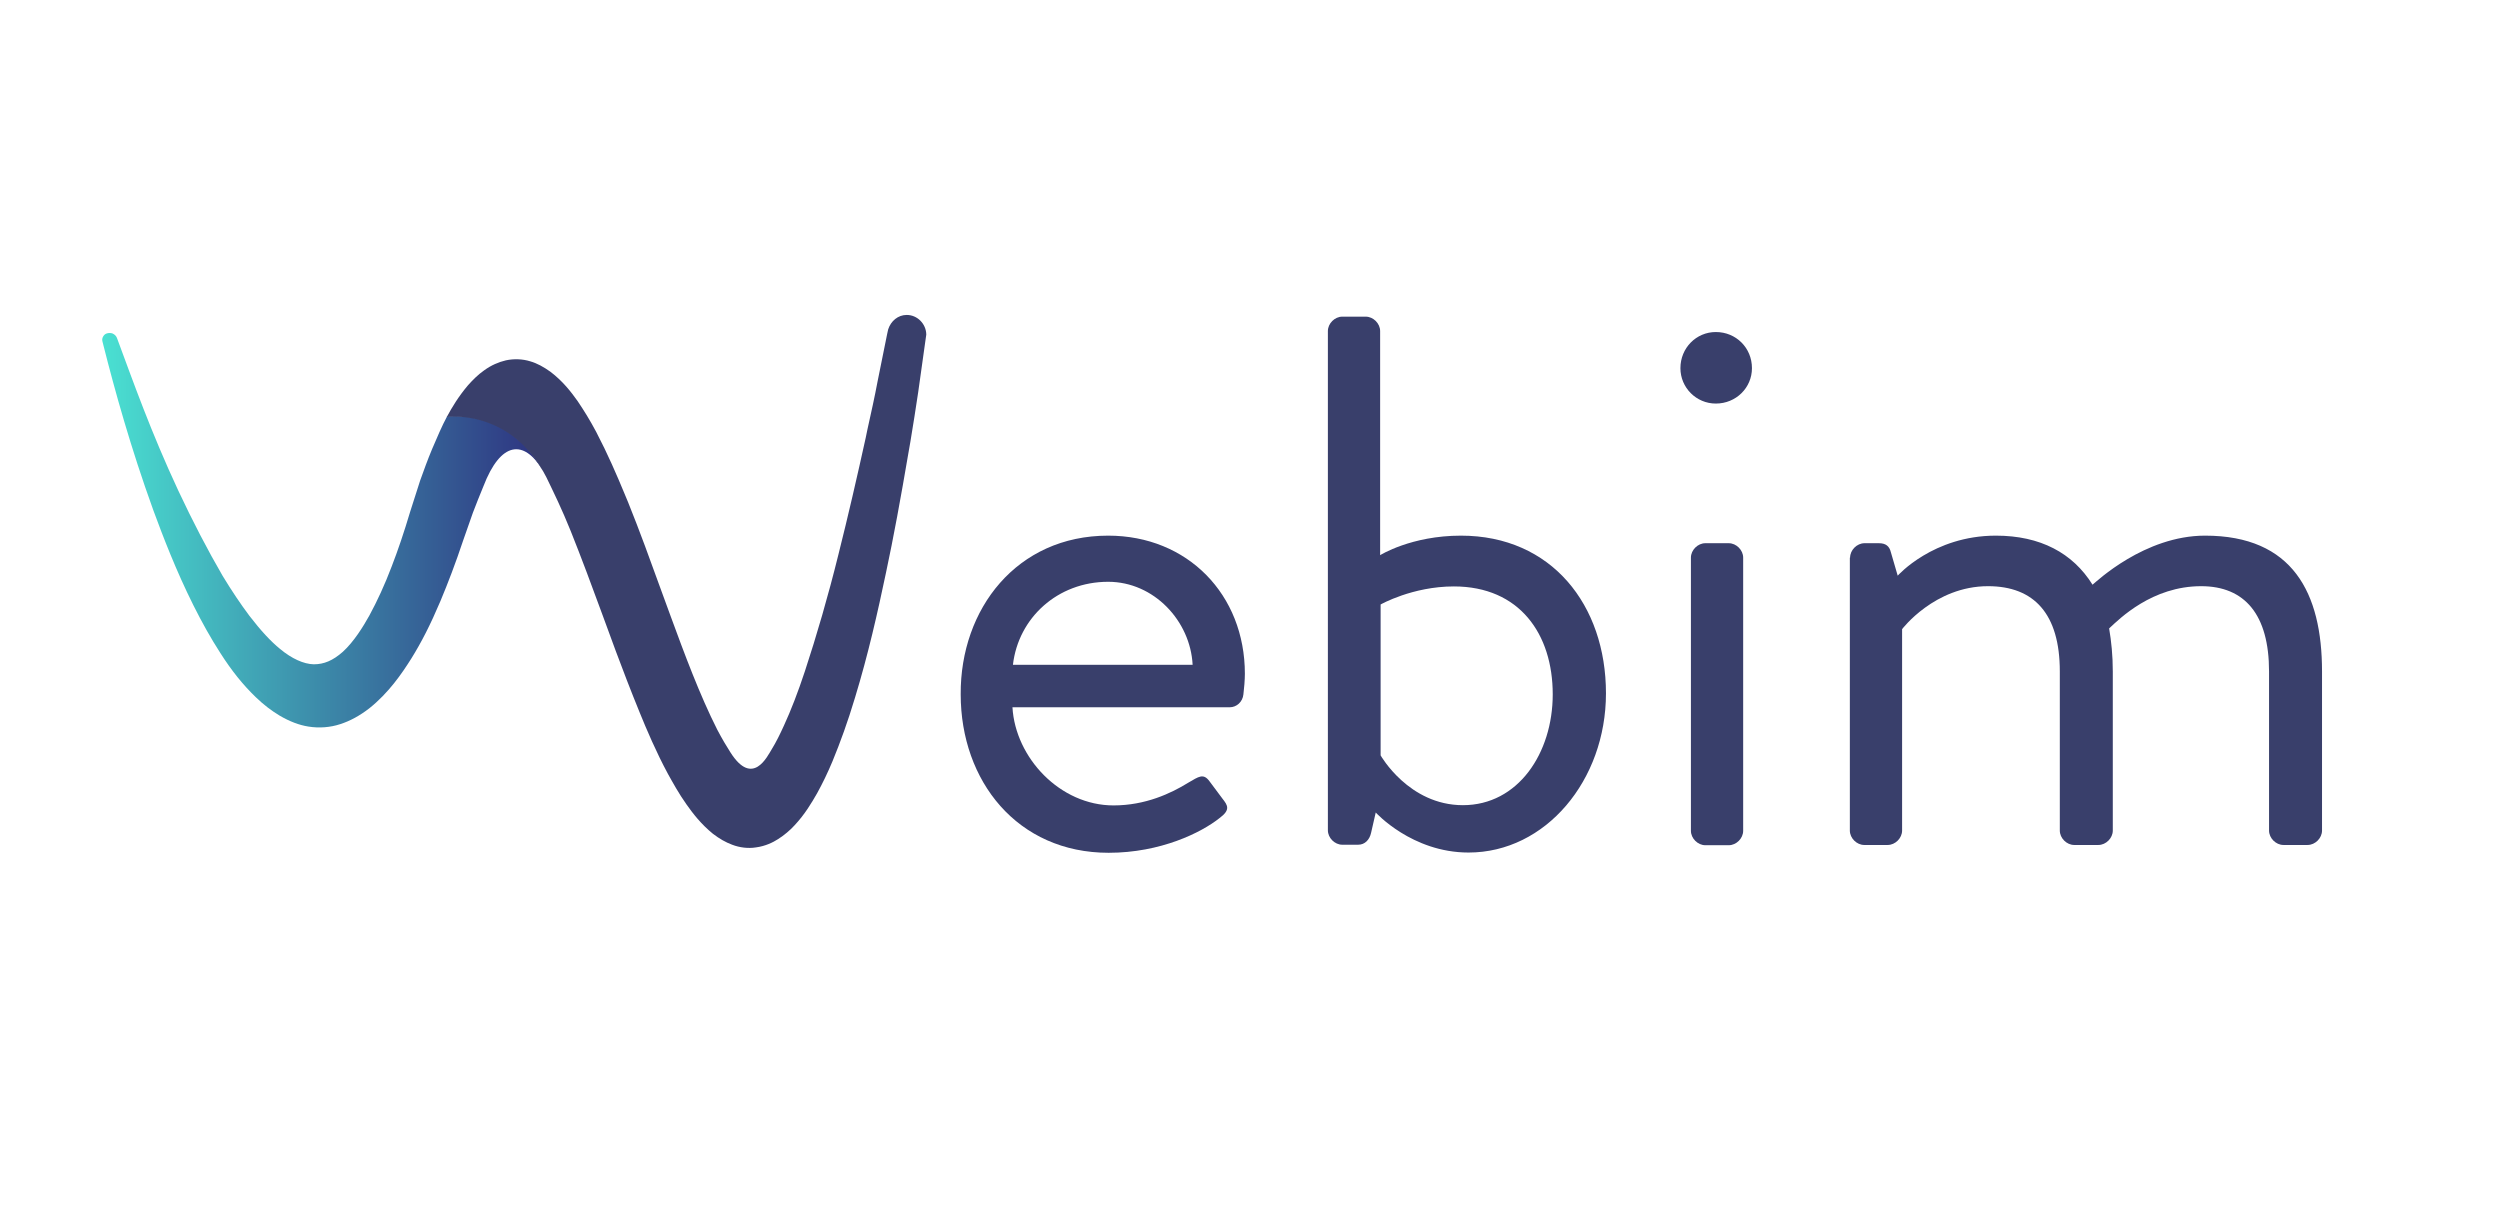 <?xml version="1.0" encoding="UTF-8"?>
<!-- Generator: Adobe Illustrator 21.0.0, SVG Export Plug-In . SVG Version: 6.00 Build 0)  -->
<svg version="1.1" id="Layer_1" xmlns="http://www.w3.org/2000/svg" xmlns:xlink="http://www.w3.org/1999/xlink" x="0px" y="0px" viewBox="0 0 1024 500" style="enable-background:new 0 0 1024 500;" xml:space="preserve">
<style type="text/css">
	.st0{fill:#393F6B;}
	.st1{fill:url(#SVGID_1_);}
</style>
<g>
	<path class="st0" d="M453.9,219.4c32.5,0,56,24.1,56,56.6c0,2.2-0.3,6.2-0.6,8.4c-0.3,3.1-2.8,5.3-5.6,5.3h-89   c1.2,20.7,19.5,40.2,41.4,40.2c13,0,23.5-4.9,30.6-9.3c4.3-2.5,6.2-4,8.7-0.6c1.9,2.5,3.4,4.6,5.3,7.1c2.2,2.8,3.4,4.6-1.2,8   c-7.4,5.9-24.1,14.2-45.4,14.2c-37.4,0-60.6-29.4-60.6-64.9C393.3,249.4,416.5,219.4,453.9,219.4z M488.5,272.3   c-0.9-17.9-15.8-34-34.6-34c-20.7,0-36.8,14.8-39,34H488.5z"/>
	<path class="st0" d="M543.9,135.6c0-3.1,2.8-5.9,5.9-5.9h9.6c3.1,0,5.9,2.8,5.9,5.9v91.8c0,0,12.7-8,33.1-8   c37.1,0,59.4,28.4,59.4,64.6c0,35.6-24.7,65.2-56.3,65.2c-23.2,0-38-16.4-38-16.4l-1.9,8.3c-0.6,2.8-2.5,4.9-5.3,4.9h-6.5   c-3.1,0-5.9-2.8-5.9-5.9V135.6z M599.2,329.8c22.6,0,36.8-21.3,36.8-45.4c0-24.7-13.6-44.2-40.5-44.2c-17,0-30,7.4-30,7.4v61.8   C565.5,309.4,577,329.8,599.2,329.8z"/>
	<path class="st0" d="M688.3,150.8c0-8.3,6.5-14.8,14.5-14.8c8.3,0,14.8,6.5,14.8,14.8c0,8-6.5,14.5-14.8,14.5   C694.8,165.3,688.3,158.8,688.3,150.8z M692.6,228.4c0-3.1,2.8-5.9,5.9-5.9h9.6c3.1,0,5.9,2.8,5.9,5.9v111.9c0,3.1-2.8,5.9-5.9,5.9   h-9.6c-3.1,0-5.9-2.8-5.9-5.9V228.4z"/>
	<path class="st0" d="M757.8,228.4c0-3.1,2.8-5.9,5.9-5.9h5.9c2.8,0,4.3,1.2,4.9,3.7l2.8,9.6c0,0,14.5-16.4,40.2-16.4   c18.2,0,31.5,7.1,39.6,20.1c1.5-1.2,21.3-20.1,46.1-20.1c35.9,0,47.9,23.5,47.9,55.6v65.2c0,3.1-2.8,5.9-5.9,5.9h-9.9   c-3.1,0-5.9-2.8-5.9-5.9V275c0-23.2-9.9-34.9-27.8-34.9c-20.1,0-33.4,13.3-37.7,17.3c0.9,5.3,1.5,11.1,1.5,17.6v65.2   c0,3.1-2.8,5.9-5.9,5.9h-9.9c-3.1,0-5.9-2.8-5.9-5.9V275c0-23.5-10.5-34.9-29.4-34.9c-21.9,0-35.2,17.6-35.2,17.6v82.5   c0,3.1-2.8,5.9-5.9,5.9h-9.6c-3.1,0-5.9-2.8-5.9-5.9V228.4H757.8z"/>
</g>
<linearGradient id="SVGID_1_" gradientUnits="userSpaceOnUse" x1="39.855" y1="320.818" x2="220.2" y2="320.818" gradientTransform="matrix(1 0 0 -1 2 538)">
	<stop offset="0" style="stop-color:#4AE1D2"/>
	<stop offset="1" style="stop-color:#2E3280"/>
</linearGradient>
<path class="st1" d="M183.1,170.6c-2.1,3.9-4,8.4-6.1,13.3c-1.8,4.3-3.4,8.7-4.9,12.9l-4.1,12.8c-2.5,8.4-5,15.8-7.6,22.5  c-2.8,7.4-5.9,14.1-9.1,20c-2.5,4.5-6.3,10.7-10.9,14.9c-4.1,3.6-7.7,5.1-11.9,5.1c-4.1-0.1-9-2.3-13.8-6.3  c-3.8-3.1-7.8-7.4-12.5-13.5c-3.6-4.8-7.3-10.3-11-16.4c-6.1-10.5-12.2-22.2-18.2-35c-11.2-24-18.5-44.7-25-62.2l0,0  c-0.3-1-1-1.7-1.9-2.1c-0.3-0.1-0.7-0.2-1.1-0.2c-0.9,0-1.7,0.2-2.3,0.8c-0.5,0.6-1,1.4-0.8,2.4c0.2,0.7,0.3,1.3,0.5,2  c4.6,18.2,11.1,41.7,20.4,67.4c3.9,10.6,9.3,24.7,16.4,38.9c3.6,7.2,7.2,13.6,11,19.5c4.7,7.4,9.4,13.2,14.6,18.2  c3.2,3.1,6.4,5.5,9.7,7.5c4.1,2.4,8,3.9,11.8,4.5c4.3,0.7,8.9,0.4,13.1-1c4-1.3,7.9-3.4,11.9-6.5c7.9-6.3,13.3-14.2,17.2-20.4  c4.1-6.6,7.8-13.8,11.9-23.5c3.1-7.4,6.2-15.5,9.3-24.8l4-11.4c1.4-3.8,2.9-7.3,4.3-10.8c7.1-18.5,16.6-19.3,24.2-6.7  C208.2,167,183.1,170.6,183.1,170.6z"/>
<path class="st0" d="M371.4,129c-3.6,0-6.5,2.5-7.6,5.9l-0.4,1.8l-3.9,19.3c-1.2,6.4-2.7,13.2-4.2,19.9l-0.7,3.4  c-3.5,15.9-7.2,32-11.2,47.9c-4.2,17-8.9,33.1-13.7,47.7c-2.8,8.5-5.7,16-8.6,22.3c-1.6,3.5-3.2,6.8-5,9.7  c-1.8,2.9-7.8,15.6-16.9,1.3c-1.6-2.5-3.4-5.5-5.4-9.3c-7.2-14.2-13.6-31.5-19.1-46.5l-4.1-11.2c-4.2-11.6-8.5-23.5-13.3-35.4  c-0.5-1.2-1-2.4-1.5-3.6c-3.1-7.5-6.9-16.3-11.6-25.3c-2.6-4.9-5.1-8.9-7.6-12.6c-2.7-3.8-6-8.1-11.1-12c-2.8-2-5.5-3.5-8.3-4.3  c-3.2-1-6.8-1.1-10-0.4c-3,0.7-6,2-8.9,4.1c-2.7,1.9-4.7,4-6.6,6.1c-3.9,4.6-6.6,9.1-8.7,13c0,0,24.4-3.4,39,21.5  c0.2,0.3,0.3,0.5,0.5,0.8c0.4,0.8,0.9,1.6,1.3,2.4c2.9,6,6.3,12.9,10,22.1c4.4,11,8.6,22.3,13,34.3c1.8,4.9,3.6,9.8,5.4,14.7  c2.8,7.5,6.2,16.4,9.8,25.2c2.8,6.9,6.7,16.1,11.6,25.2c1.9,3.4,4.4,8,7.6,12.5c2.6,3.7,6,8.1,10.8,12c2.6,2,5.2,3.5,7.9,4.5  c3.1,1.2,6.6,1.6,9.7,1.1c3.9-0.5,7.1-2.1,9.1-3.4c2.5-1.6,4.9-3.6,6.8-5.7c4.2-4.5,6.9-9.1,9.2-13.1c2.2-4,4.3-8.3,6.3-13.1  c3.2-7.8,6.2-16,9.2-26c5.4-17.7,9.3-35,12.7-51.2c3.1-14.5,6-30.3,9.3-49.7l0.7-4c1.1-6.8,2.2-13.4,3.2-20.3l2.9-20.7l0.4-2.8  c0-0.1,0-0.1,0-0.2C379.3,132.7,375.8,129,371.4,129z"/>
</svg>